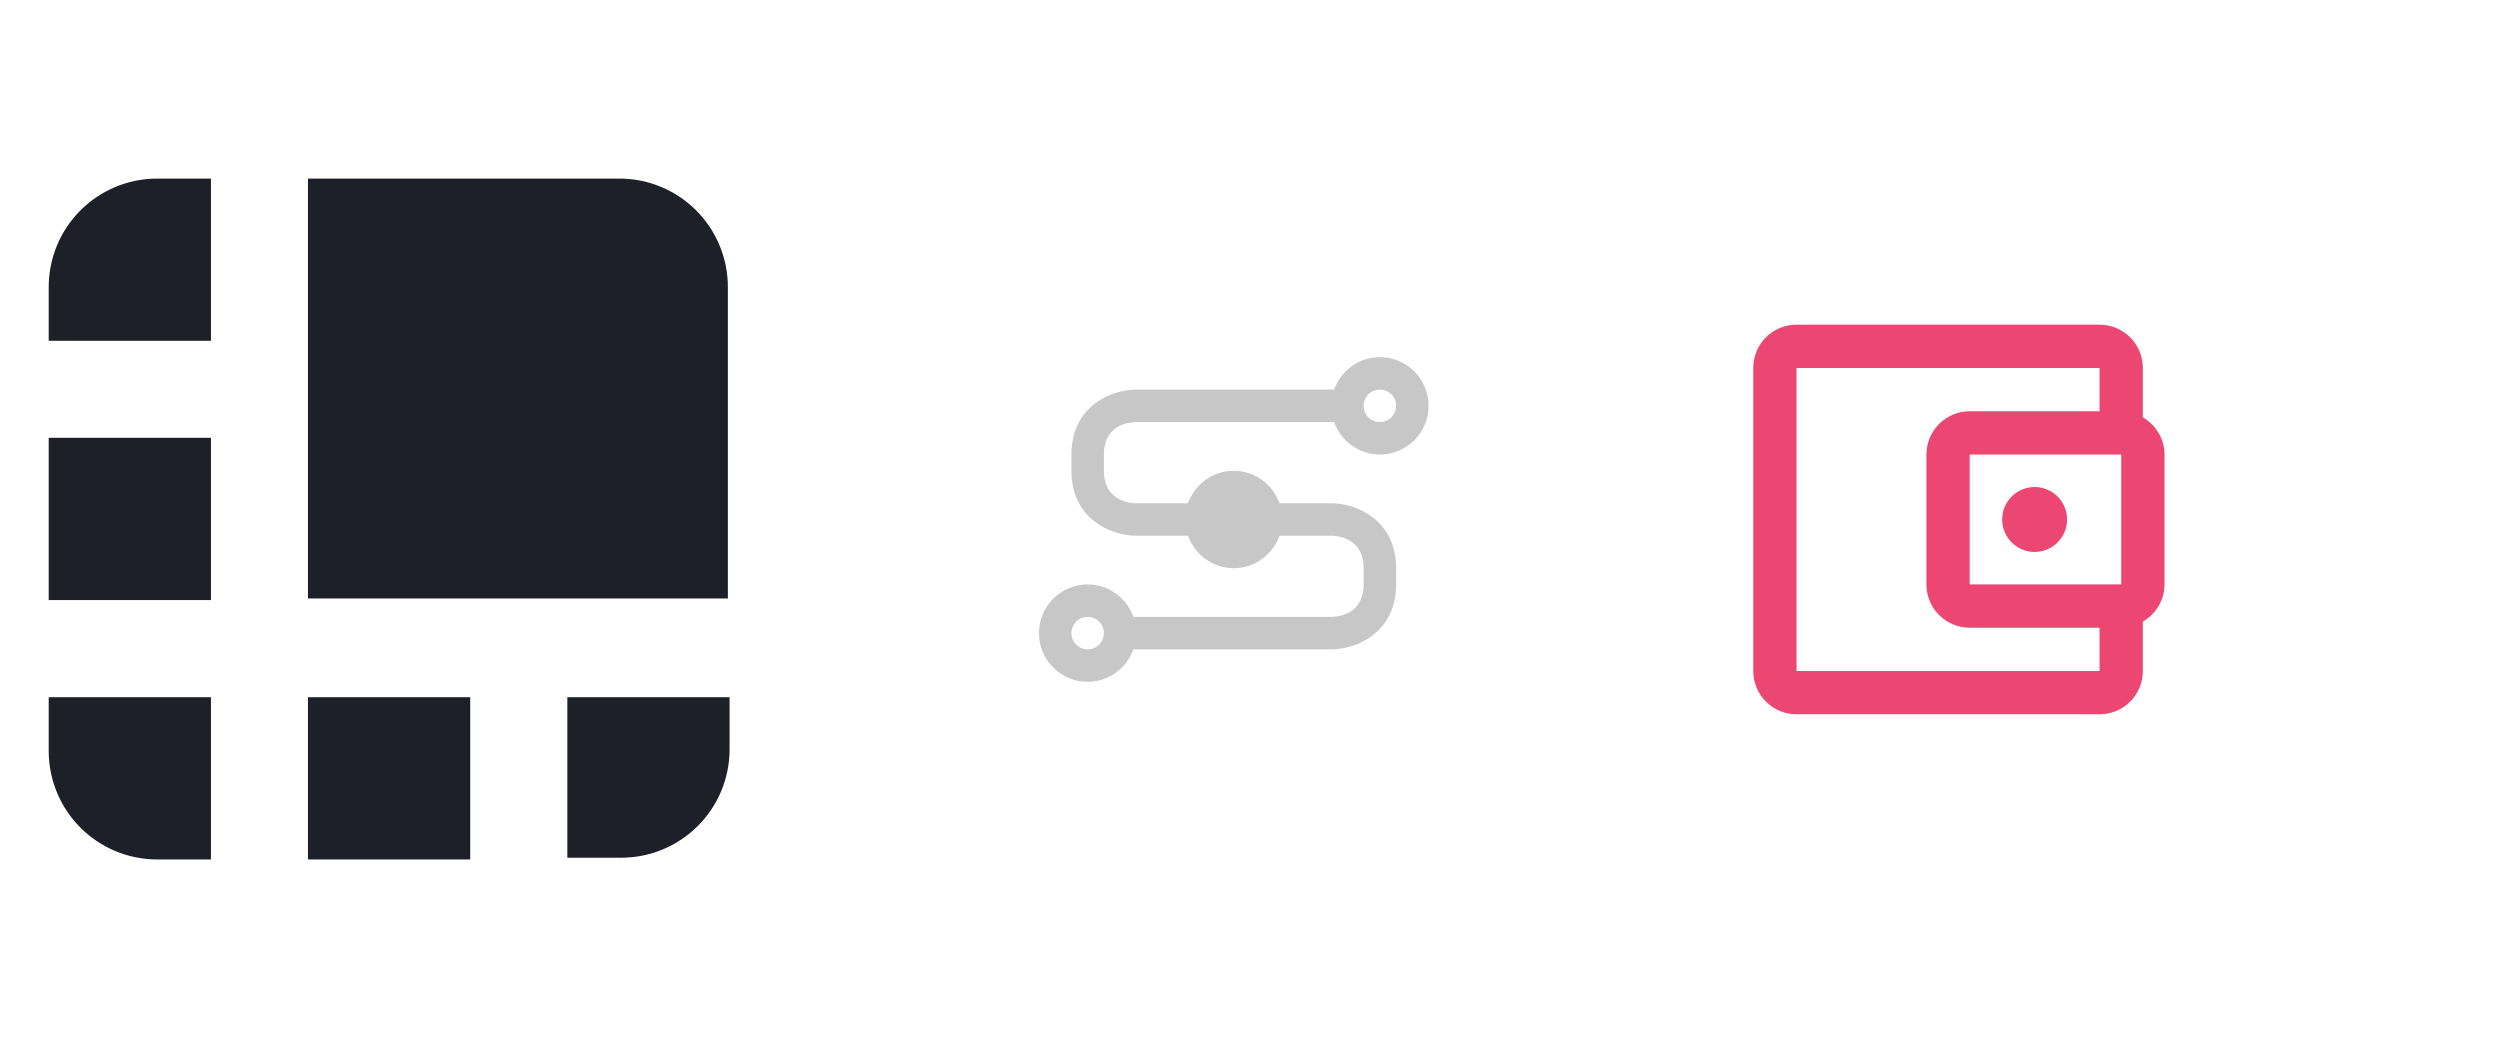 <svg width="154" height="64" viewBox="0 0 154 64" fill="none" xmlns="http://www.w3.org/2000/svg">
<path d="M38.138 11H18.97V36.867H44.837V17.699C44.837 13.987 41.85 11 38.138 11ZM12.995 11H9.699C5.987 11 3 13.987 3 17.699V20.995H12.995V11ZM3 26.97H12.995V36.965H3V26.97ZM34.948 52.837H38.244C41.956 52.837 44.943 49.85 44.943 46.138V42.948H34.948V52.837ZM18.97 42.948H28.965V52.943H18.97V42.948ZM3 42.948V46.244C3 49.956 5.987 52.943 9.699 52.943H12.995V42.948H3Z" fill="#1D2028"/>
<path d="M110.667 20C109.187 20 108 21.2 108 22.667V41.333C108 42.041 108.281 42.719 108.781 43.219C109.281 43.719 109.959 44 110.667 44H129.333C130.041 44 130.719 43.719 131.219 43.219C131.719 42.719 132 42.041 132 41.333V38.293C132.787 37.827 133.333 36.987 133.333 36V28C133.333 27.013 132.787 26.173 132 25.707V22.667C132 21.959 131.719 21.281 131.219 20.781C130.719 20.281 130.041 20 129.333 20H110.667ZM110.667 22.667H129.333V25.333H121.333C120.626 25.333 119.948 25.614 119.448 26.114C118.948 26.614 118.667 27.293 118.667 28V36C118.667 36.707 118.948 37.386 119.448 37.886C119.948 38.386 120.626 38.667 121.333 38.667H129.333V41.333H110.667V22.667ZM121.333 28H130.667V36H121.333V28ZM125.333 30C124.803 30 124.294 30.211 123.919 30.586C123.544 30.961 123.333 31.47 123.333 32C123.333 32.53 123.544 33.039 123.919 33.414C124.294 33.789 124.803 34 125.333 34C125.864 34 126.372 33.789 126.748 33.414C127.123 33.039 127.333 32.53 127.333 32C127.333 31.47 127.123 30.961 126.748 30.586C126.372 30.211 125.864 30 125.333 30Z" fill="#EC4673"/>
<path d="M82 31H78.82C78.4 29.84 77.3 29 76 29C74.7 29 73.6 29.84 73.18 31H70C69.67 31 68 30.9 68 29V28C68 26.17 69.54 26 70 26H82.18C82.6 27.16 83.7 28 85 28C85.796 28 86.559 27.684 87.121 27.121C87.684 26.559 88 25.796 88 25C88 24.204 87.684 23.441 87.121 22.879C86.559 22.316 85.796 22 85 22C83.7 22 82.6 22.84 82.18 24H70C68.39 24 66 25.06 66 28V29C66 31.94 68.39 33 70 33H73.18C73.6 34.16 74.7 35 76 35C77.3 35 78.4 34.16 78.82 33H82C82.33 33 84 33.1 84 35V36C84 37.83 82.46 38 82 38H69.82C69.4 36.84 68.3 36 67 36C66.204 36 65.441 36.316 64.879 36.879C64.316 37.441 64 38.204 64 39C64 39.796 64.316 40.559 64.879 41.121C65.441 41.684 66.204 42 67 42C68.3 42 69.4 41.16 69.82 40H82C83.61 40 86 38.93 86 36V35C86 32.07 83.61 31 82 31ZM85 24C85.265 24 85.52 24.105 85.707 24.293C85.895 24.48 86 24.735 86 25C86 25.265 85.895 25.52 85.707 25.707C85.52 25.895 85.265 26 85 26C84.735 26 84.48 25.895 84.293 25.707C84.105 25.52 84 25.265 84 25C84 24.735 84.105 24.48 84.293 24.293C84.48 24.105 84.735 24 85 24ZM67 40C66.735 40 66.48 39.895 66.293 39.707C66.105 39.52 66 39.265 66 39C66 38.735 66.105 38.48 66.293 38.293C66.48 38.105 66.735 38 67 38C67.265 38 67.52 38.105 67.707 38.293C67.895 38.48 68 38.735 68 39C68 39.265 67.895 39.52 67.707 39.707C67.52 39.895 67.265 40 67 40Z" fill="#C7C7C7"/>
</svg>
